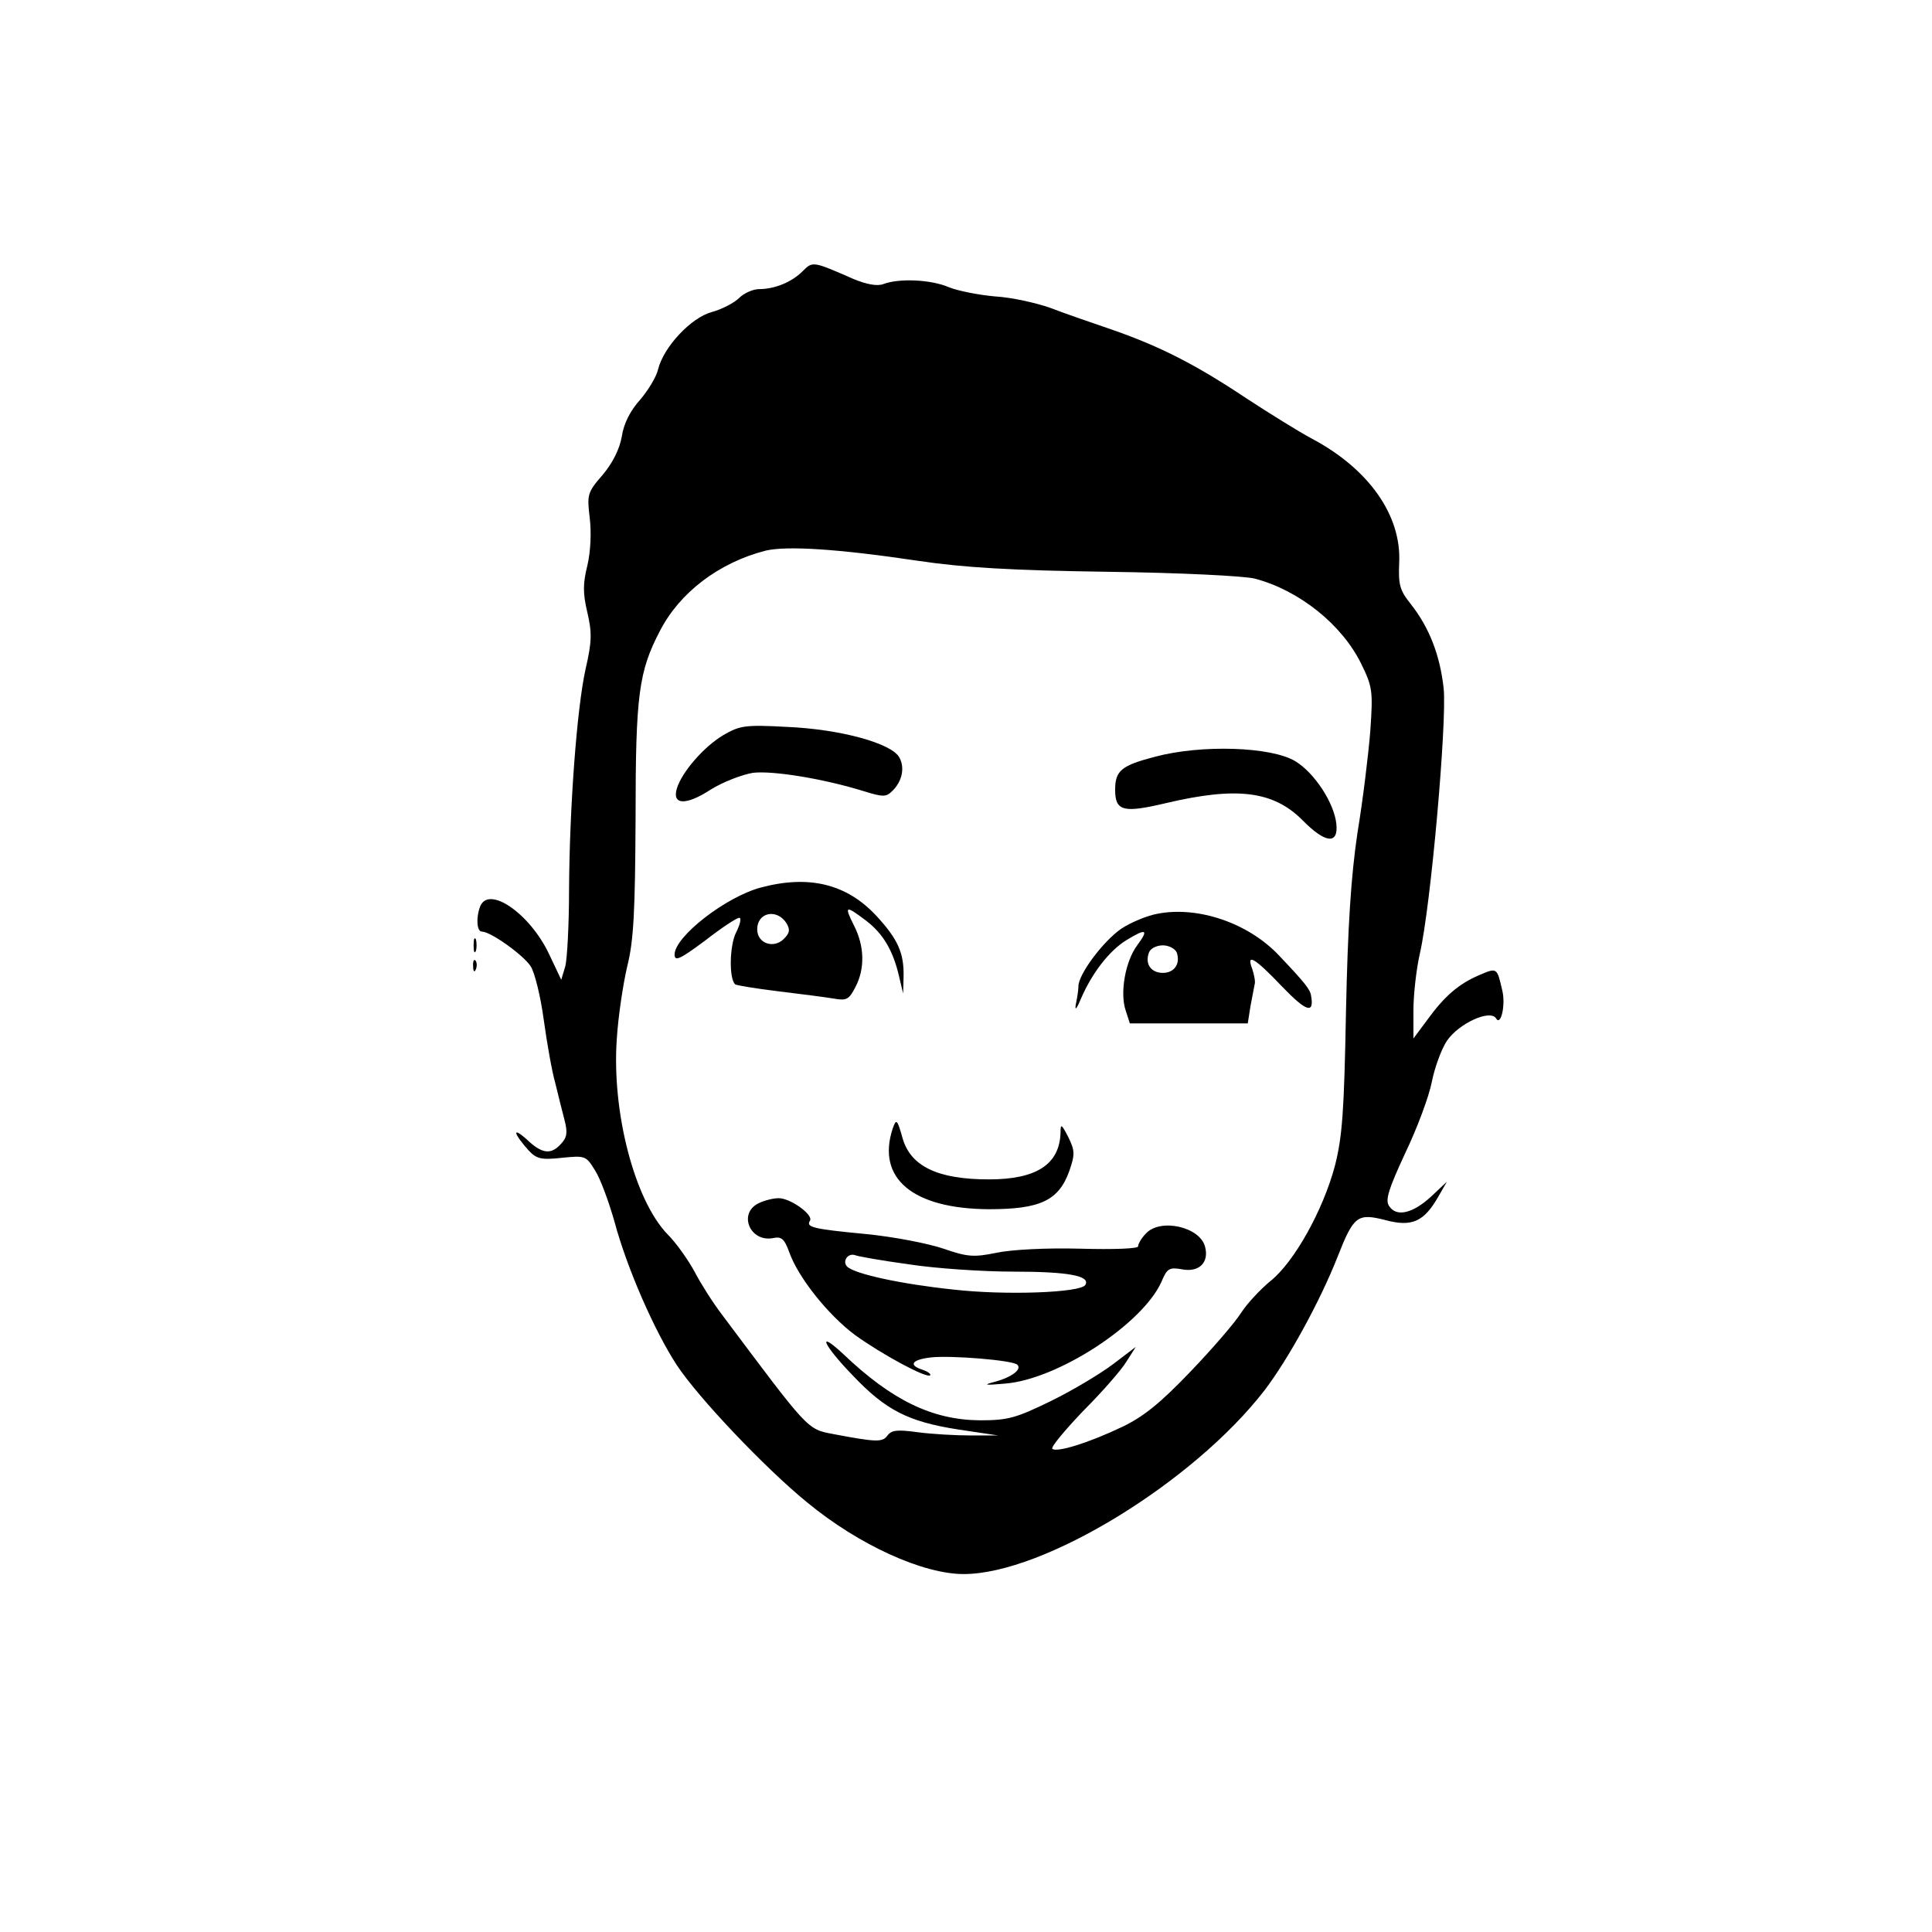 <?xml version="1.0" standalone="no"?>
<!DOCTYPE svg PUBLIC "-//W3C//DTD SVG 20010904//EN"
 "http://www.w3.org/TR/2001/REC-SVG-20010904/DTD/svg10.dtd">
<svg version="1.0" xmlns="http://www.w3.org/2000/svg"
 width="421pt" height="421pt" viewBox="0 0 421 421"
 preserveAspectRatio="xMidYMid meet">
<g transform="translate(0,421) scale(0.1,-0.1)"
fill="#000000" stroke="none">
<path d="M1749 3619 c-24 -24 -61 -39 -95 -39 -13 0 -33 -9 -43 -19 -11 -11
-38 -25 -60 -31 -45 -12 -105 -76 -117 -125 -4 -17 -22 -46 -39 -66 -21 -23
-36 -52 -40 -80 -5 -28 -20 -58 -42 -84 -33 -38 -34 -43 -28 -93 4 -32 2 -74
-5 -104 -10 -40 -10 -61 0 -103 10 -43 10 -63 -4 -123 -19 -86 -35 -301 -36
-482 0 -74 -4 -148 -8 -165 l-9 -30 -27 57 c-42 88 -132 150 -150 102 -9 -24
-7 -54 4 -54 19 0 89 -50 106 -75 9 -13 22 -66 29 -118 7 -51 18 -113 25 -137
6 -25 15 -61 20 -80 7 -27 6 -38 -7 -52 -22 -25 -42 -23 -76 10 -32 28 -28 12
5 -25 17 -18 27 -21 72 -16 51 5 53 5 73 -28 12 -19 30 -69 42 -111 27 -101
87 -238 136 -313 47 -71 192 -224 284 -299 113 -93 252 -156 341 -156 174 0
501 200 656 401 51 67 120 192 159 291 35 89 43 95 105 79 57 -15 83 -3 114
51 l19 33 -34 -32 c-40 -37 -76 -46 -92 -21 -9 13 -1 37 35 115 26 54 52 124
58 155 6 31 21 72 33 90 26 38 94 69 107 49 10 -18 21 27 14 59 -12 52 -11 52
-51 35 -44 -19 -75 -45 -114 -99 l-29 -39 0 61 c0 33 6 89 14 124 24 104 59
503 52 577 -8 73 -31 133 -72 185 -24 30 -27 42 -25 90 5 103 -66 204 -190
270 -30 16 -94 56 -143 88 -111 74 -188 113 -291 149 -44 15 -105 36 -136 48
-31 11 -85 23 -120 25 -35 3 -81 12 -101 20 -39 17 -109 20 -143 7 -13 -5 -36
-1 -65 11 -89 39 -89 39 -111 17z m251 -631 c101 -15 205 -21 415 -24 154 -2
298 -9 320 -15 97 -26 189 -100 231 -185 25 -51 26 -60 20 -147 -4 -50 -16
-150 -28 -222 -14 -95 -21 -201 -25 -390 -4 -217 -8 -272 -24 -335 -26 -98
-89 -210 -140 -251 -22 -18 -51 -49 -64 -69 -13 -21 -63 -79 -111 -129 -65
-68 -102 -98 -148 -120 -73 -35 -144 -57 -153 -48 -3 4 27 40 67 82 41 41 83
89 94 107 l21 33 -50 -38 c-28 -21 -88 -57 -135 -80 -76 -37 -93 -42 -155 -42
-103 1 -191 43 -297 144 -60 56 -44 20 20 -46 72 -76 121 -101 230 -118 l87
-13 -60 0 c-33 0 -85 3 -115 7 -44 6 -57 5 -66 -7 -11 -15 -23 -15 -118 3 -58
11 -53 7 -244 262 -19 25 -45 66 -58 91 -14 26 -40 63 -59 82 -72 74 -122 266
-111 425 3 50 14 122 23 160 14 56 17 119 18 325 0 266 7 317 53 405 43 84
129 149 230 175 46 11 158 4 332 -22z"/>
<path d="M1576 2608 c-42 -25 -90 -80 -101 -116 -11 -36 19 -38 73 -3 27 17
69 33 93 37 44 5 154 -13 241 -40 42 -13 49 -13 62 0 22 21 28 51 16 73 -16
31 -128 62 -245 67 -91 5 -103 3 -139 -18z"/>
<path d="M2517 2561 c-73 -19 -87 -30 -87 -72 0 -47 18 -51 111 -29 153 36
233 27 297 -37 50 -51 79 -54 74 -8 -5 46 -48 111 -89 136 -52 32 -205 37
-306 10z"/>
<path d="M1658 2276 c-76 -20 -188 -107 -188 -146 0 -16 12 -10 66 30 36 28
69 50 75 50 5 0 2 -14 -7 -32 -14 -27 -16 -100 -2 -113 2 -2 44 -9 93 -15 50
-6 104 -13 122 -16 28 -5 33 -2 47 25 21 40 20 89 -3 134 -22 44 -19 45 26 11
37 -28 59 -65 72 -121 l9 -38 1 37 c1 51 -12 81 -59 132 -65 70 -147 90 -252
62z m56 -78 c8 -14 7 -21 -6 -34 -22 -22 -58 -10 -58 21 0 37 43 46 64 13z"/>
<path d="M2523 2219 c-23 -4 -59 -19 -80 -33 -39 -27 -93 -99 -93 -125 0 -9
-3 -27 -6 -41 -2 -14 3 -7 12 15 24 55 61 103 98 126 44 27 50 24 24 -11 -26
-35 -38 -104 -25 -142 l9 -28 129 0 128 0 6 38 c4 20 8 42 9 47 2 6 -1 20 -5
33 -14 36 4 26 65 -38 53 -55 70 -60 63 -20 -2 14 -13 28 -70 88 -66 70 -175
108 -264 91z m41 -84 c9 -25 -5 -45 -30 -45 -26 0 -40 20 -30 45 3 8 16 15 30
15 13 0 26 -7 30 -15z"/>
<path d="M1945 1750 c-35 -108 44 -174 210 -175 112 0 152 19 175 83 13 37 12
45 -2 74 -15 29 -17 30 -17 10 -2 -69 -52 -102 -156 -102 -111 0 -170 28 -188
89 -12 43 -14 44 -22 21z"/>
<path d="M1653 1588 c-45 -22 -19 -85 31 -76 19 4 25 -1 36 -31 19 -54 84
-136 143 -180 58 -42 156 -95 164 -88 2 3 -5 8 -16 12 -32 10 -25 22 17 27 43
5 180 -6 189 -16 10 -10 -12 -27 -49 -37 -27 -7 -23 -8 22 -4 115 9 300 130
341 222 12 29 17 32 45 27 37 -7 59 15 50 49 -11 44 -98 63 -129 29 -10 -10
-17 -23 -17 -28 0 -5 -53 -7 -126 -5 -73 2 -151 -2 -183 -9 -49 -10 -63 -9
-115 9 -32 11 -108 26 -170 32 -116 11 -130 15 -121 29 8 13 -44 50 -69 49
-11 0 -31 -5 -43 -11z m327 -133 c58 -9 161 -16 229 -16 118 0 168 -9 156 -29
-10 -17 -175 -23 -288 -10 -114 12 -215 34 -231 50 -11 11 1 30 17 25 7 -3 59
-12 117 -20z"/>
<path d="M1032 2150 c0 -14 2 -19 5 -12 2 6 2 18 0 25 -3 6 -5 1 -5 -13z"/>
<path d="M1031 2104 c0 -11 3 -14 6 -6 3 7 2 16 -1 19 -3 4 -6 -2 -5 -13z"/>
</g>
</svg>
